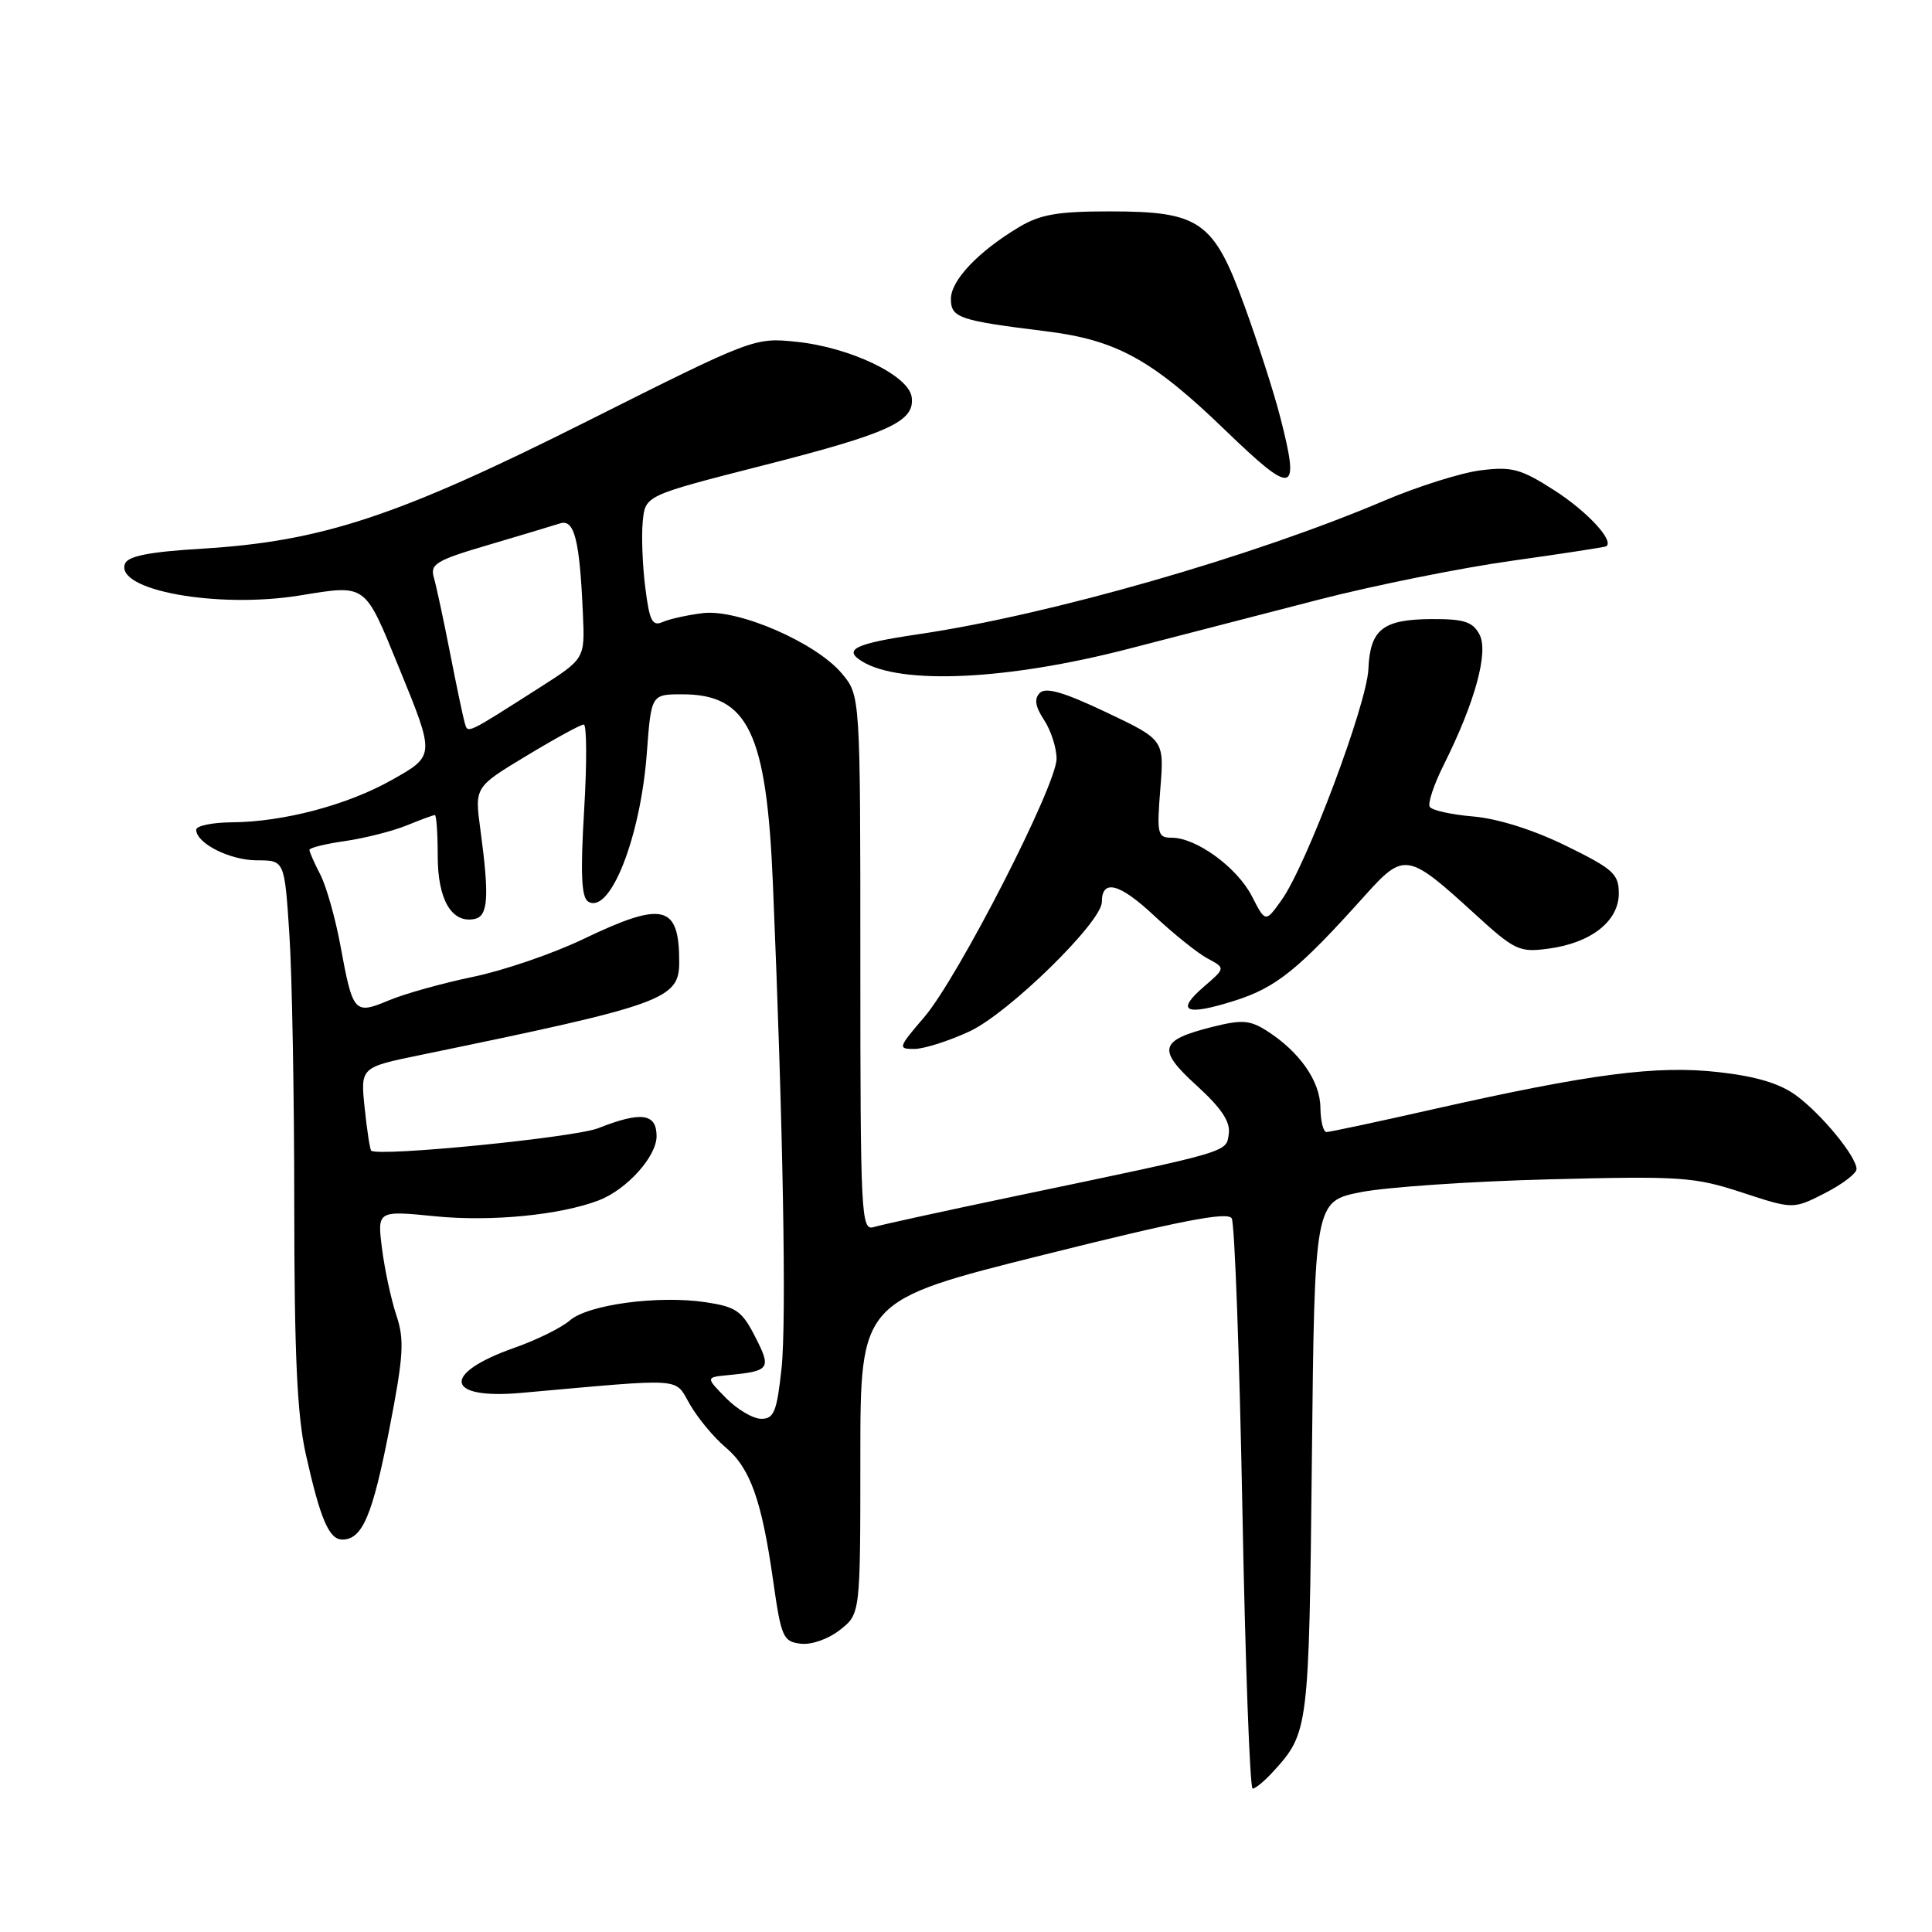 <?xml version="1.0" encoding="UTF-8" standalone="no"?>
<!DOCTYPE svg PUBLIC "-//W3C//DTD SVG 1.1//EN" "http://www.w3.org/Graphics/SVG/1.1/DTD/svg11.dtd" >
<svg xmlns="http://www.w3.org/2000/svg" xmlns:xlink="http://www.w3.org/1999/xlink" version="1.1" viewBox="0 0 256 256">
 <g >
 <path fill="currentColor"
d=" M 168.70 234.75 C 173.40 229.59 173.45 229.23 173.83 193.34 C 174.19 159.18 174.19 159.18 180.35 157.96 C 183.73 157.30 194.94 156.53 205.26 156.27 C 222.70 155.82 224.51 155.94 230.82 158.01 C 237.61 160.24 237.61 160.24 241.81 158.10 C 244.11 156.92 246.00 155.49 246.00 154.91 C 246.00 153.27 241.43 147.69 238.01 145.16 C 235.85 143.57 232.71 142.62 227.70 142.06 C 219.49 141.14 210.82 142.27 189.95 146.97 C 182.57 148.64 176.19 150.00 175.77 150.00 C 175.34 150.00 174.98 148.54 174.96 146.75 C 174.93 143.26 172.19 139.35 167.86 136.59 C 165.61 135.16 164.55 135.09 160.64 136.07 C 153.60 137.84 153.28 139.04 158.57 143.85 C 161.84 146.83 163.05 148.64 162.82 150.23 C 162.46 152.73 163.33 152.47 134.50 158.50 C 125.15 160.46 116.71 162.30 115.75 162.60 C 114.11 163.10 114.00 160.98 114.00 127.64 C 114.00 92.15 114.00 92.15 111.54 89.23 C 108.11 85.15 97.84 80.69 93.16 81.24 C 91.15 81.48 88.75 82.01 87.83 82.41 C 86.43 83.03 86.06 82.31 85.50 77.83 C 85.13 74.90 84.98 70.96 85.17 69.08 C 85.50 65.66 85.50 65.66 100.96 61.71 C 117.88 57.40 121.26 55.85 120.80 52.60 C 120.39 49.73 112.65 46.03 105.55 45.29 C 99.95 44.71 99.81 44.77 77.71 55.86 C 52.67 68.43 42.67 71.73 26.80 72.70 C 19.79 73.12 16.95 73.68 16.56 74.70 C 15.22 78.20 28.75 80.67 39.68 78.91 C 48.62 77.46 48.26 77.21 52.84 88.40 C 57.67 100.21 57.68 100.11 51.86 103.38 C 46.00 106.68 37.54 108.91 30.75 108.96 C 28.14 108.98 26.00 109.42 26.00 109.94 C 26.00 111.75 30.47 114.00 34.07 114.00 C 37.70 114.00 37.70 114.00 38.34 123.75 C 38.70 129.11 38.99 145.28 38.99 159.69 C 39.00 179.46 39.37 187.55 40.52 192.69 C 42.45 201.31 43.60 204.00 45.36 204.00 C 48.01 204.00 49.35 200.84 51.57 189.47 C 53.48 179.64 53.61 177.54 52.52 174.28 C 51.83 172.20 50.97 168.23 50.62 165.45 C 49.98 160.40 49.98 160.40 57.74 161.17 C 65.11 161.90 74.26 161.00 79.35 159.05 C 83.06 157.62 87.00 153.25 87.00 150.55 C 87.00 147.52 84.96 147.24 79.27 149.49 C 76.13 150.73 50.18 153.30 49.19 152.47 C 49.02 152.33 48.63 149.78 48.32 146.82 C 47.76 141.43 47.76 141.43 55.63 139.81 C 88.02 133.13 90.00 132.43 90.00 127.47 C 90.00 119.85 87.88 119.35 77.23 124.46 C 73.26 126.36 66.72 128.60 62.71 129.43 C 58.69 130.26 53.67 131.66 51.56 132.54 C 46.94 134.47 46.76 134.27 45.11 125.31 C 44.44 121.67 43.24 117.44 42.45 115.90 C 41.65 114.36 41.00 112.88 41.00 112.61 C 41.00 112.34 43.14 111.81 45.75 111.44 C 48.36 111.06 52.02 110.13 53.87 109.38 C 55.73 108.62 57.41 108.00 57.62 108.00 C 57.83 108.00 58.00 110.44 58.00 113.43 C 58.00 119.21 59.85 122.38 62.87 121.77 C 64.69 121.41 64.86 118.87 63.65 109.90 C 62.89 104.29 62.89 104.29 69.76 100.15 C 73.53 97.87 76.95 96.00 77.35 96.00 C 77.75 96.00 77.78 101.11 77.40 107.36 C 76.90 115.76 77.04 118.90 77.93 119.46 C 80.82 121.25 84.88 110.97 85.71 99.75 C 86.29 92.00 86.29 92.00 90.42 92.00 C 99.13 92.00 101.57 97.08 102.41 117.00 C 103.76 148.98 104.23 175.04 103.56 181.29 C 102.94 187.05 102.56 188.00 100.87 188.00 C 99.79 188.00 97.69 186.76 96.20 185.25 C 93.50 182.50 93.50 182.50 96.50 182.21 C 102.03 181.67 102.24 181.38 100.07 177.14 C 98.32 173.70 97.54 173.16 93.50 172.55 C 87.23 171.61 77.92 172.86 75.50 174.97 C 74.40 175.93 71.11 177.55 68.19 178.58 C 58.47 181.99 58.93 185.46 69.00 184.57 C 91.16 182.60 89.29 182.47 91.44 186.13 C 92.50 187.96 94.61 190.49 96.12 191.76 C 99.41 194.52 100.93 198.77 102.45 209.48 C 103.51 216.94 103.76 217.52 106.10 217.80 C 107.53 217.97 109.77 217.18 111.30 215.97 C 114.00 213.85 114.00 213.85 114.00 193.10 C 114.00 172.34 114.00 172.34 138.25 166.28 C 156.48 161.72 162.68 160.52 163.21 161.44 C 163.60 162.12 164.23 179.40 164.62 199.84 C 165.00 220.28 165.62 237.00 165.98 237.00 C 166.35 237.00 167.57 235.99 168.70 234.75 Z  M 128.50 136.65 C 133.67 134.23 146.00 122.17 146.00 119.52 C 146.00 116.44 148.33 117.03 152.86 121.27 C 155.48 123.72 158.69 126.30 160.00 127.00 C 162.38 128.27 162.38 128.27 159.58 130.69 C 155.70 134.02 157.03 134.67 163.53 132.62 C 169.10 130.87 172.05 128.49 180.88 118.64 C 186.04 112.90 186.53 112.98 195.32 121.01 C 200.73 125.96 201.30 126.22 205.19 125.70 C 210.82 124.95 214.50 122.06 214.50 118.39 C 214.50 115.80 213.76 115.14 207.50 112.07 C 203.20 109.96 198.47 108.47 195.23 108.19 C 192.33 107.95 189.73 107.37 189.45 106.91 C 189.16 106.45 190.01 103.92 191.33 101.29 C 195.46 93.02 197.28 86.38 196.03 84.05 C 195.13 82.38 193.97 82.01 189.71 82.03 C 183.22 82.07 181.55 83.39 181.32 88.64 C 181.12 93.32 173.12 114.62 169.83 119.24 C 167.68 122.26 167.68 122.26 165.87 118.73 C 163.91 114.93 158.52 111.00 155.25 111.00 C 153.38 111.00 153.27 110.52 153.75 104.52 C 154.27 98.03 154.27 98.03 146.58 94.38 C 141.03 91.74 138.58 91.02 137.79 91.81 C 137.01 92.59 137.16 93.60 138.35 95.41 C 139.26 96.80 140.00 99.10 140.00 100.53 C 140.00 104.07 126.98 129.49 122.48 134.76 C 119.00 138.82 118.94 139.00 121.17 138.99 C 122.45 138.98 125.75 137.93 128.50 136.65 Z  M 149.50 85.98 C 156.10 84.27 167.49 81.33 174.80 79.44 C 182.12 77.56 193.59 75.25 200.30 74.31 C 207.01 73.37 212.65 72.50 212.83 72.39 C 213.93 71.67 210.33 67.78 205.99 64.99 C 201.52 62.12 200.34 61.80 196.20 62.32 C 193.62 62.64 187.88 64.45 183.45 66.33 C 166.08 73.73 139.16 81.46 121.75 84.03 C 113.28 85.28 111.66 86.06 114.22 87.63 C 119.32 90.79 133.50 90.12 149.50 85.98 Z  M 169.64 55.28 C 168.83 52.10 166.71 45.52 164.95 40.66 C 160.82 29.26 159.04 28.01 147.00 28.01 C 140.15 28.01 137.82 28.41 135.00 30.11 C 129.61 33.34 126.00 37.15 126.00 39.61 C 126.00 42.11 127.07 42.47 138.56 43.89 C 147.96 45.05 152.66 47.64 162.36 57.01 C 171.45 65.78 172.29 65.58 169.64 55.28 Z  M 61.58 95.79 C 61.37 95.08 60.49 90.90 59.63 86.50 C 58.77 82.10 57.80 77.60 57.48 76.50 C 56.97 74.74 57.84 74.22 64.70 72.21 C 68.99 70.94 73.26 69.66 74.19 69.36 C 76.11 68.72 76.81 71.49 77.24 81.39 C 77.50 87.28 77.50 87.28 71.50 91.11 C 61.66 97.39 62.01 97.22 61.58 95.79 Z "/>
</g>
</svg>